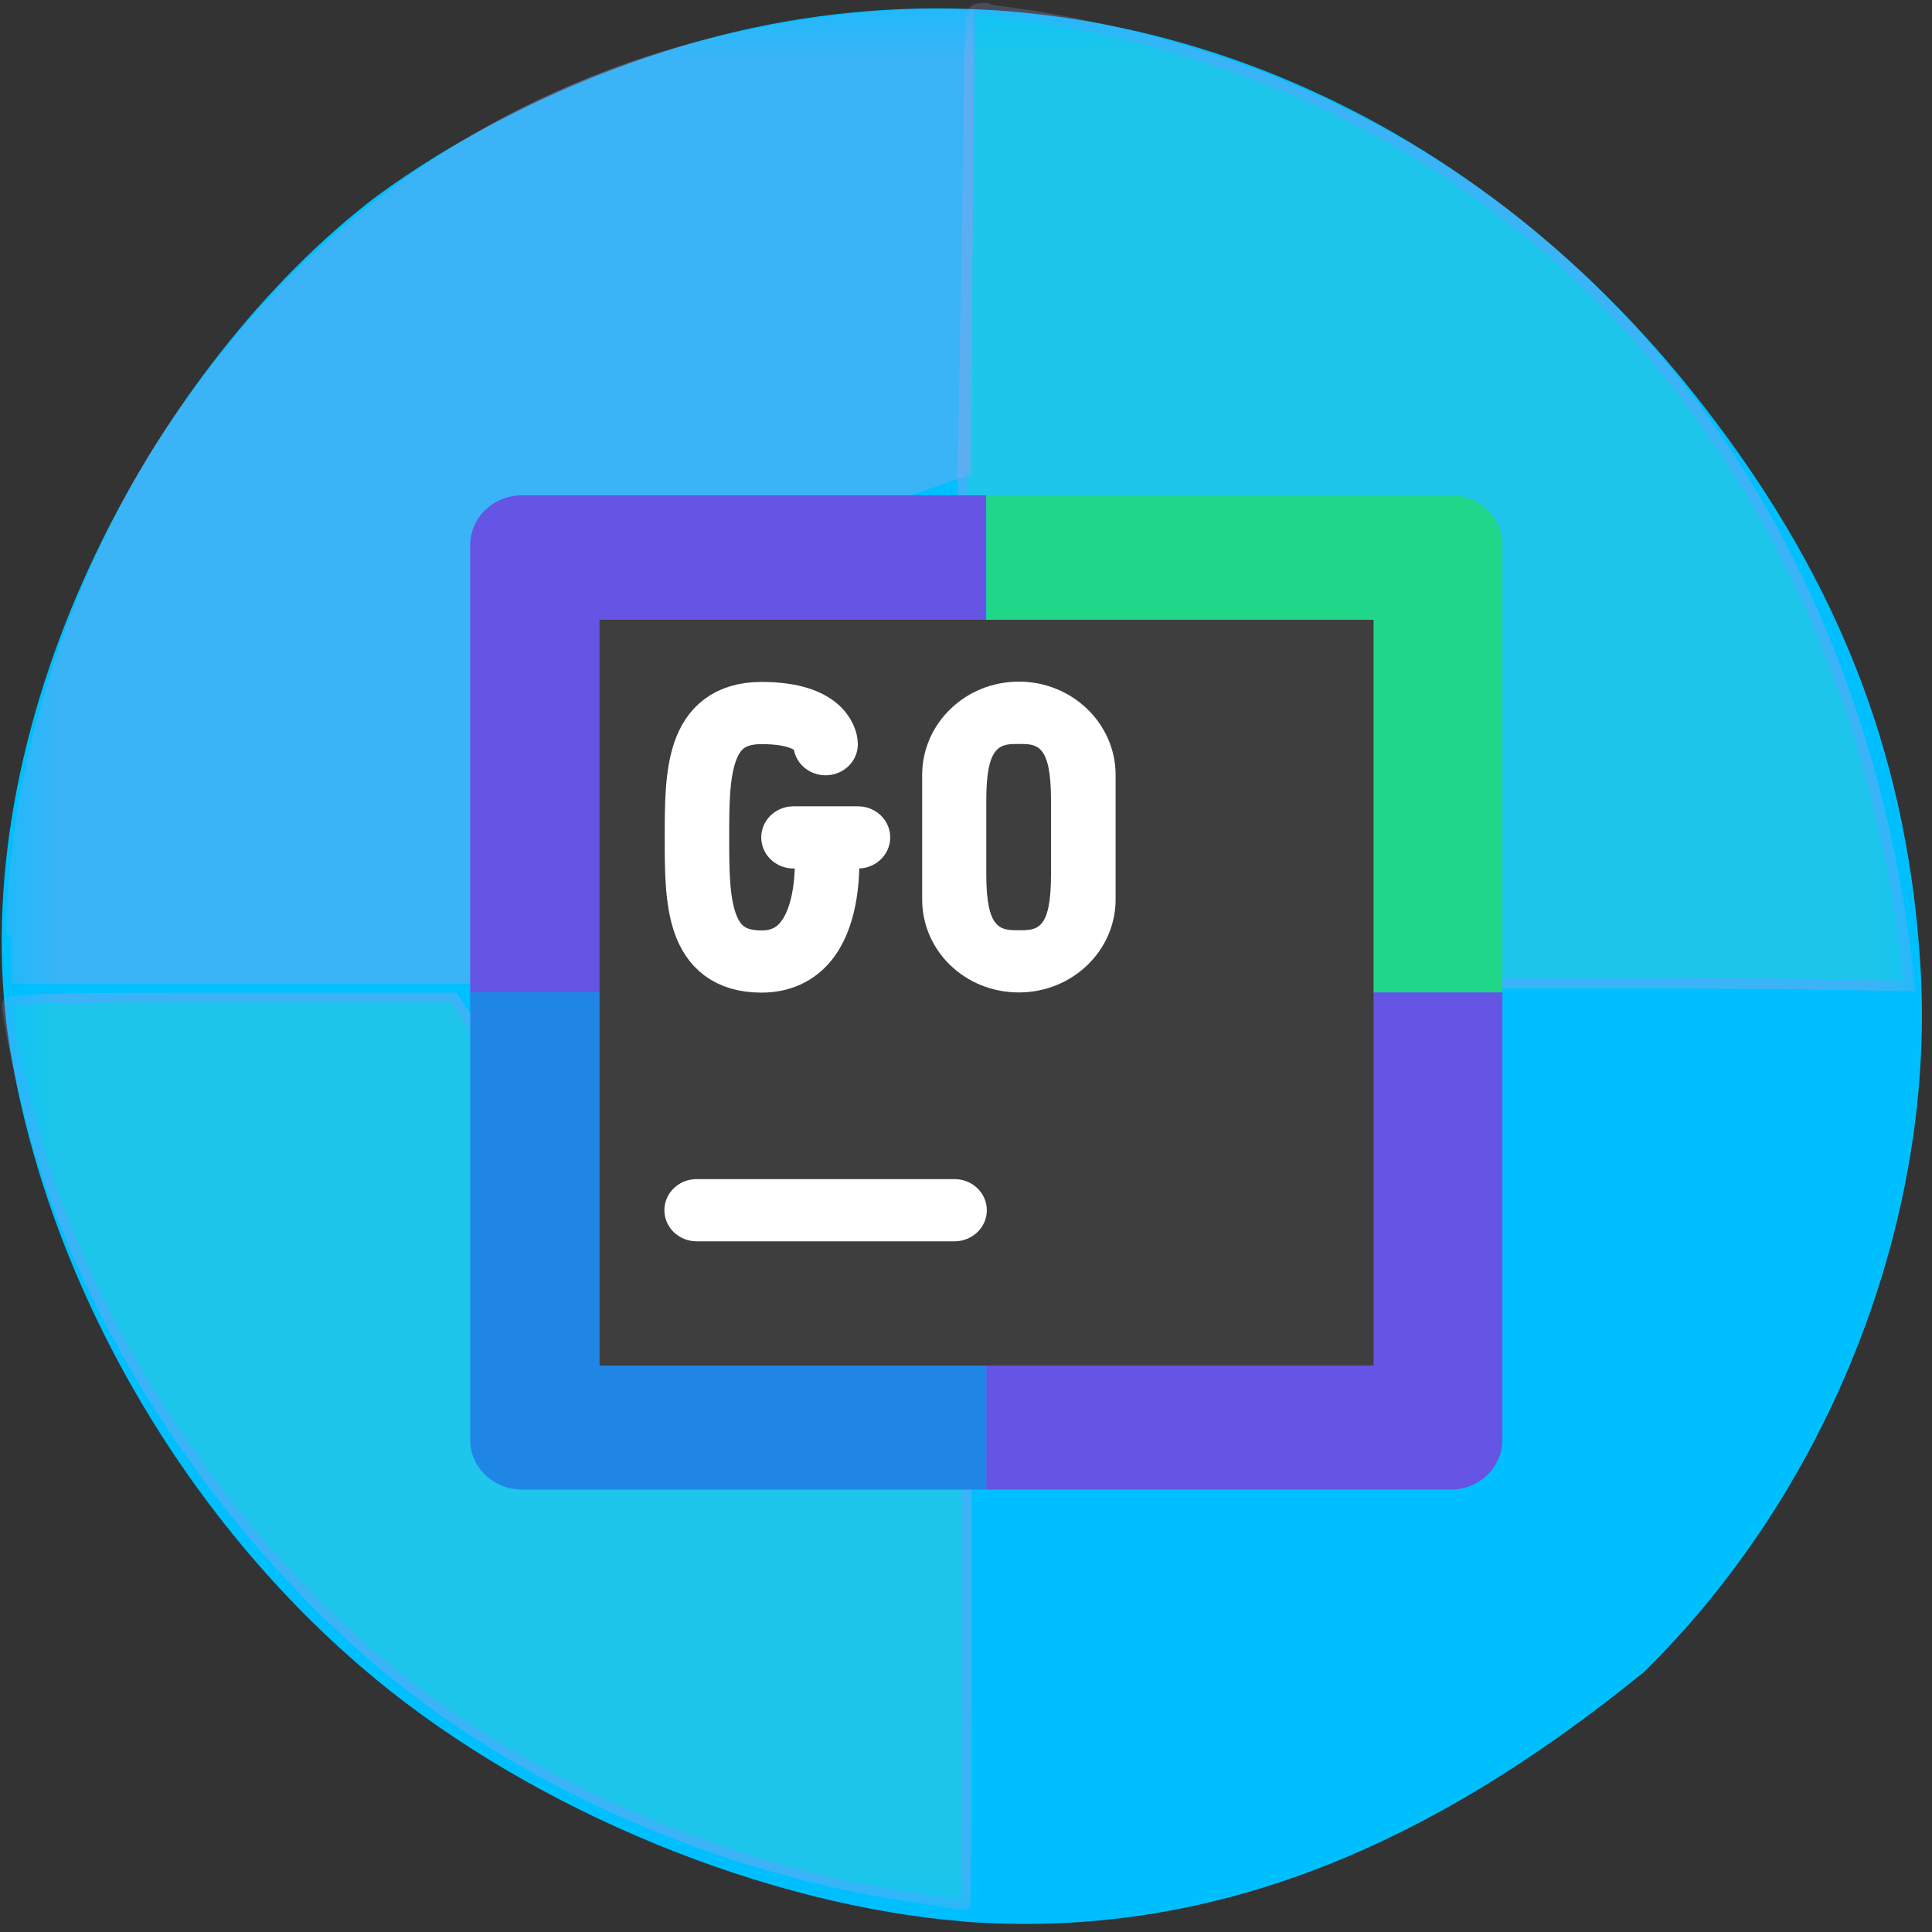 <svg xmlns="http://www.w3.org/2000/svg" xmlns:xlink="http://www.w3.org/1999/xlink" viewBox="0 0 16 16"><rect x="0" y="0" width="16" height="16" fill="#333333" stroke="none"/><defs><g id="3" clip-path="url(#2)"><path d="m 122.81 253.56 c -23.875 -3.375 -48.75 -13.375 -67.938 -28.19 c -22 -16.938 -41.813 -44.875 -49.813 -72.37 c -2 -6.875 -4.125 -16.688 -4.125 -18.875 c 0 -0.75 4.75 -0.875 29.813 -0.875 h 29.875 c 32.13 50.563 36.13 43.875 68.5 64.13 v 28.625 c 0 15.75 -0.063 28.563 -0.188 28.5 c -0.063 0 -2.813 -0.438 -6.125 -0.938" transform="scale(0.062)" fill="#47d0cc" stroke="#8ea5ec" stroke-width="1.313"/></g><g id="6" clip-path="url(#5)"><path d="m 128.56 67.875 l 0.625 -35.37 c 0.5 -30.25 0 -31 1.375 -31.31 c 0.75 -0.188 1.5 -0.125 1.625 0.125 c 74.63 9.25 116.25 65.06 122.88 130.38 c -10.625 -0.25 -25.313 -0.375 -34.06 -0.375 h -31.31 c -10.188 -66.31 -1.625 -63.44 -61.12 -63.44" transform="scale(0.062)" fill="#47d0cc" stroke="#8ea5ec" stroke-width="1.411"/></g><g id="9" clip-path="url(#8)"><path d="m 1.5 124.94 c 0 -21.5 8.25 -47.688 21 -67 c 16.06 -24.25 37.75 -41.12 64 -49.75 c 11.75 -3.875 26.563 -6.313 38.19 -6.313 h 4.75 l -0.375 61 c -53.813 18.688 -60.75 22.13 -61 67.875 h -66.56" transform="scale(0.062)" fill="#8ea5ec" stroke="#8ea5ec" stroke-width="1.307"/></g><clipPath id="8"><path d="M 0,0 H16 V16 H0 z"/></clipPath><clipPath id="5"><path d="M 0,0 H16 V16 H0 z"/></clipPath><clipPath id="2"><path d="M 0,0 H16 V16 H0 z"/></clipPath><filter id="0" filterUnits="objectBoundingBox" x="0" y="0" width="16" height="16"><feColorMatrix type="matrix" in="SourceGraphic" values="0 0 0 0 1 0 0 0 0 1 0 0 0 0 1 0 0 0 1 0"/></filter><mask id="1"><g filter="url(#0)"><path fill-opacity="0.412" d="M 0,0 H16 V16 H0 z"/></g></mask><mask id="7"><g filter="url(#0)"><path fill-opacity="0.412" d="M 0,0 H16 V16 H0 z"/></g></mask><mask id="4"><g filter="url(#0)"><path fill-opacity="0.412" d="M 0,0 H16 V16 H0 z"/></g></mask></defs><path d="m 7.996 15.914 c -1.648 -0.129 -3.563 -0.914 -4.887 -2.01 c -1.613 -1.332 -2.77 -3.371 -3.051 -5.387 c -0.332 -2.66 1.27 -5.516 3.039 -6.875 c 0.891 -0.66 2.059 -1.184 3.152 -1.414 c 2.844 -0.602 5.773 0.535 7.75 2.996 c 1.184 1.477 1.785 2.965 1.902 4.727 c 0.145 2.109 -0.734 4.375 -2.289 5.898 c -1.762 1.434 -3.563 2.215 -5.617 2.066" fill="#00bfff"/><use xlink:href="#3" mask="url(#1)"/><use xlink:href="#6" mask="url(#4)"/><use xlink:href="#9" mask="url(#7)"/><path d="m 8.168 4.102 h -3.844 c -0.238 0 -0.43 0.184 -0.43 0.414 v 3.703 h 4.273" fill="#6654e4"/><path d="m 8.168 4.102 h 3.848 c 0.234 0 0.426 0.184 0.426 0.414 v 3.703 h -4.273" fill="#20d688"/><path d="m 8.168 12.336 h -3.844 c -0.238 0 -0.43 -0.184 -0.43 -0.41 v -3.707 h 4.273" fill="#2086e6"/><path d="m 8.168 12.336 h 3.848 c 0.234 0 0.426 -0.184 0.426 -0.41 v -3.707 h -4.273" fill="#6654e4"/><path d="m 4.965 5.133 h 6.41 v 6.176 h -6.41" fill="#3e3e3e"/><g fill="none" stroke="#fff" stroke-linecap="round" transform="matrix(0.534 0 0 0.515 3.896 4.102)"><path d="m 3.508 11.496 h 4"/><path d="m 5.01 5.501 h 1 m -0.497 0 c 0 0 0.241 1.996 -1 1.996 c -1 0 -1 -0.994 -1 -1.996 c 0 -1 0 -2 1 -2 c 1 0 0.995 0.501 0.995 0.501" stroke-linejoin="bevel"/></g><path d="m 8.438 5.645 c -0.445 0 -0.801 0.348 -0.801 0.773 v 1.031 c 0 0.426 0.355 0.77 0.801 0.77 c 0.441 0 0.801 -0.344 0.801 -0.77 v -1.031 c 0 -0.426 -0.359 -0.773 -0.801 -0.773 m 0 0.516 c 0.148 0 0.266 0 0.266 0.465 v 0.617 c 0 0.461 -0.117 0.461 -0.266 0.461 c -0.148 0 -0.27 0 -0.27 -0.461 v -0.617 c 0 -0.465 0.121 -0.465 0.27 -0.465" fill="#fff" fill-rule="evenodd"/></svg>